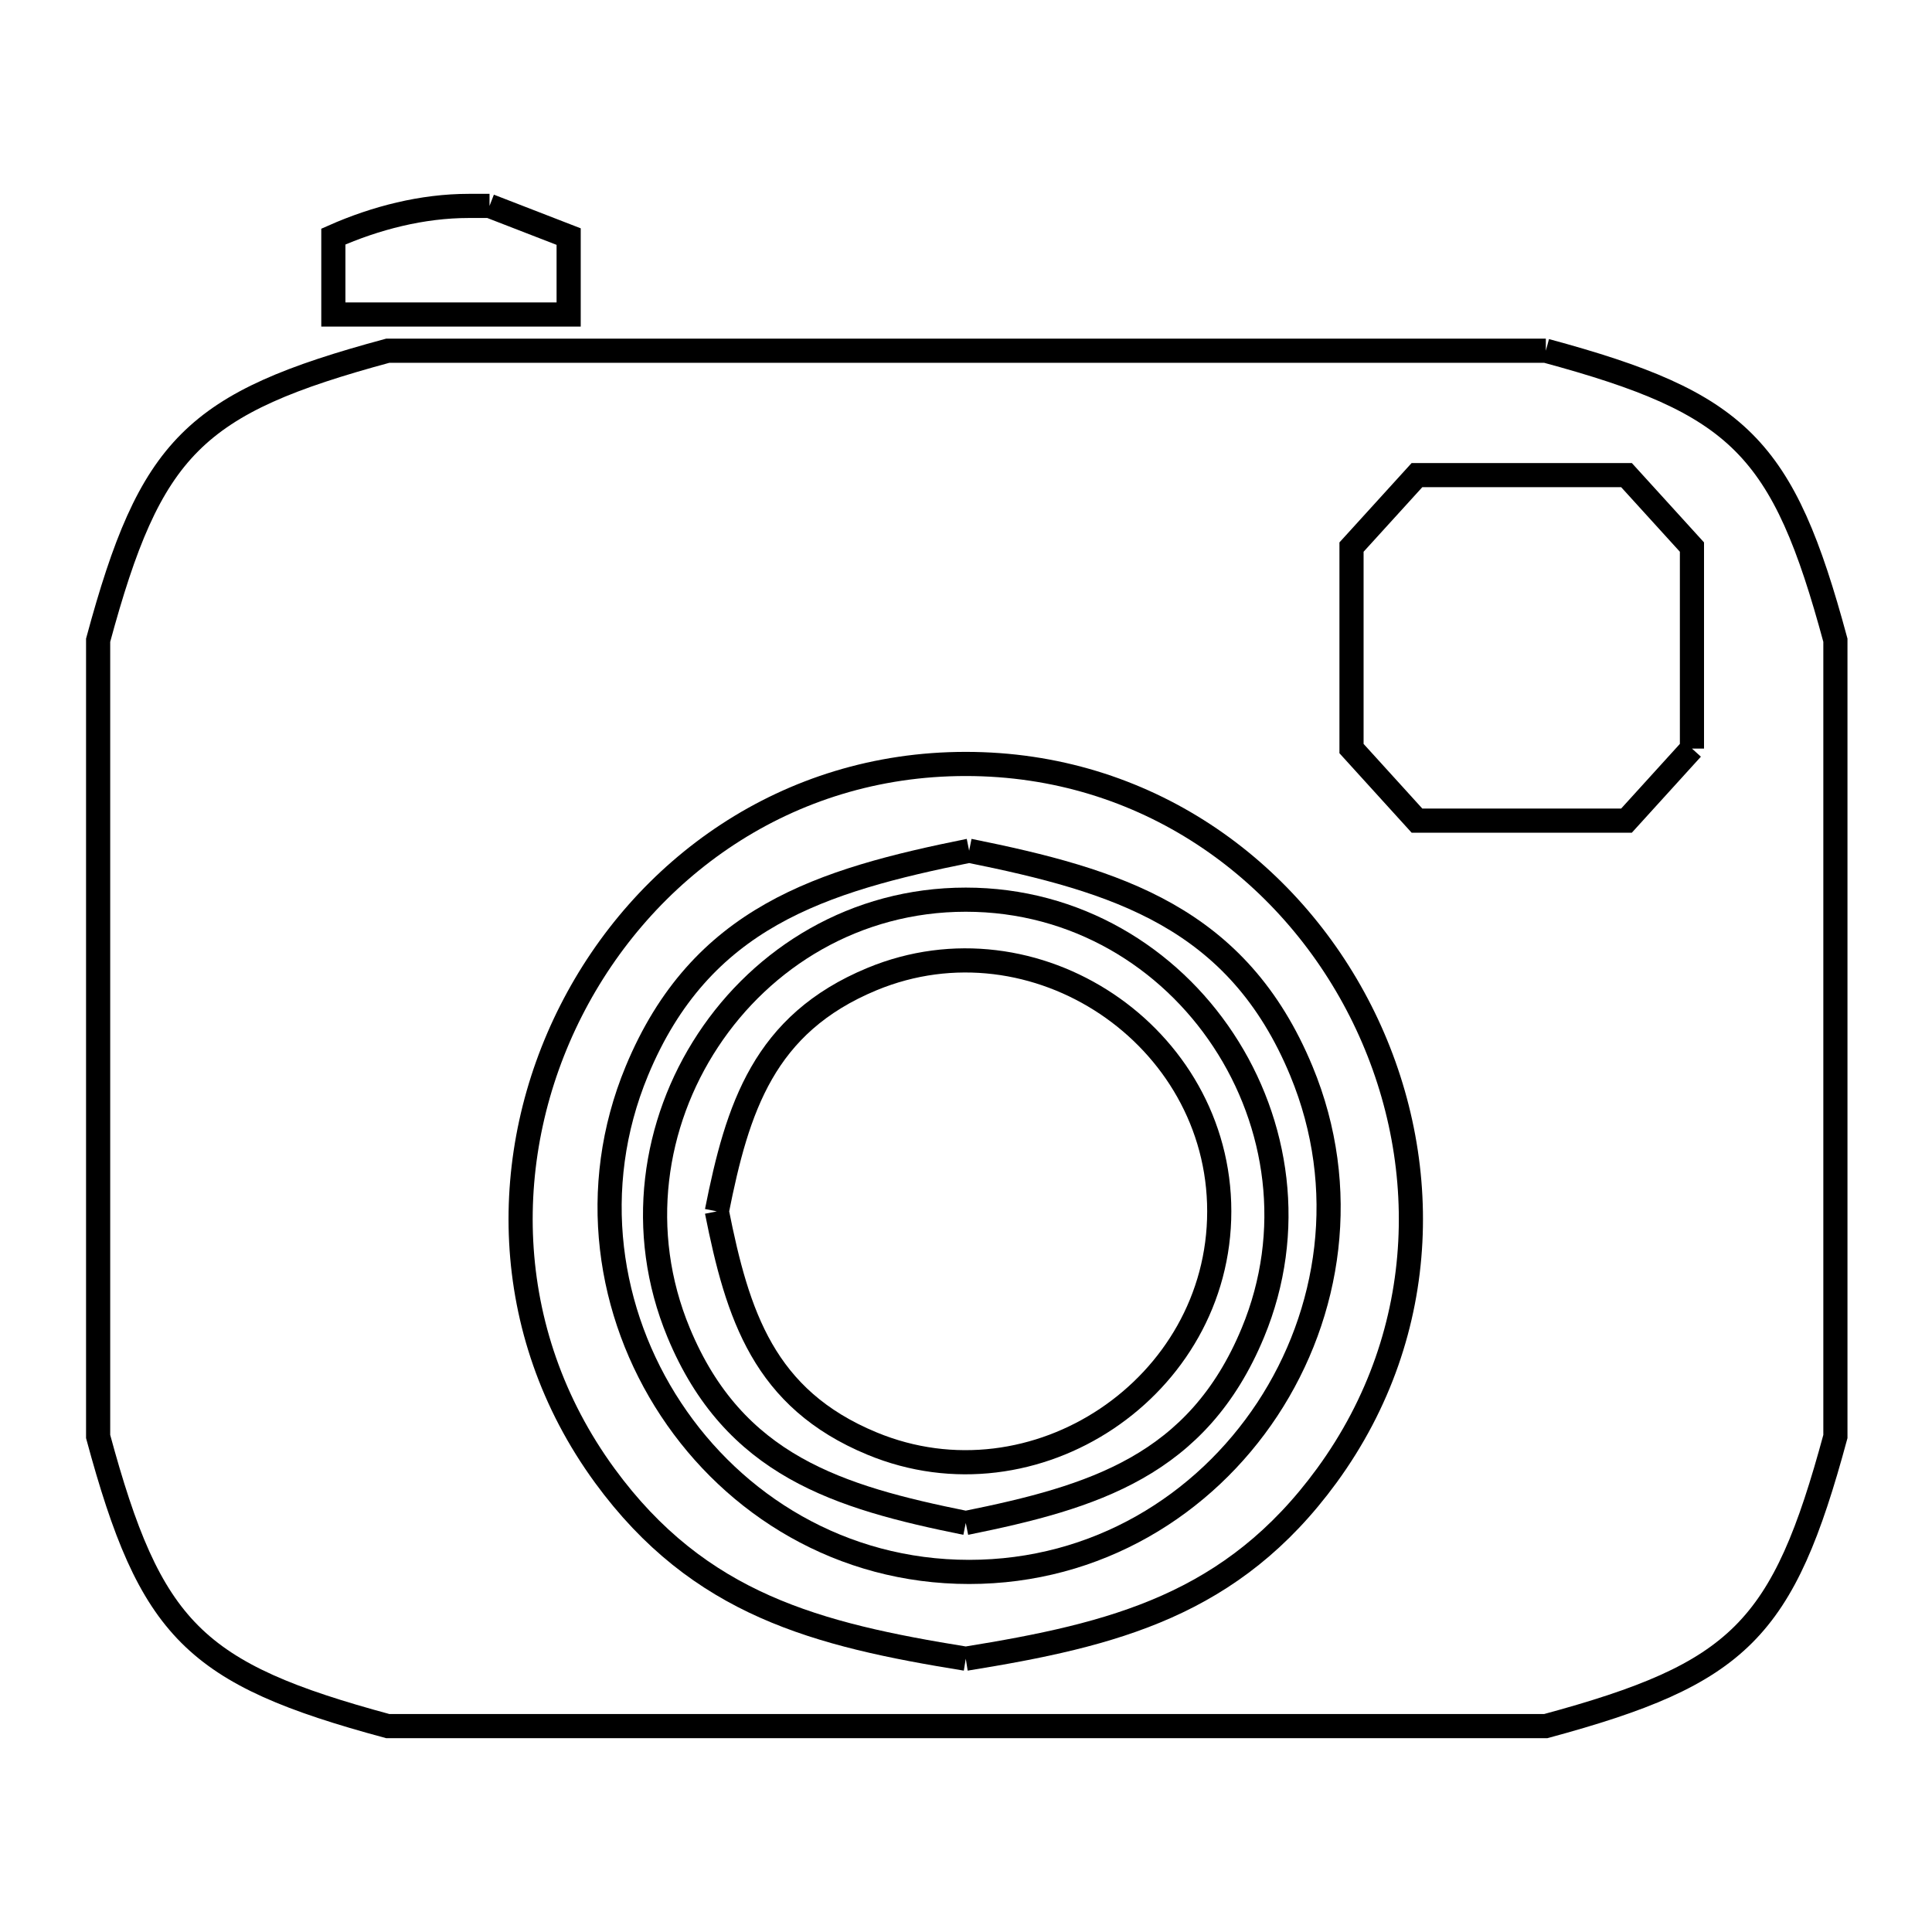 <svg xmlns="http://www.w3.org/2000/svg" viewBox="0.0 0.0 24.0 24.0" height="200px" width="200px"><path fill="none" stroke="black" stroke-width=".3" stroke-opacity="1.0"  filling="0" d="M6.081 2.558 L6.081 2.558 C6.409 2.685 6.737 2.812 7.064 2.939 L7.064 3.907 L4.141 3.907 L4.141 2.939 C4.667 2.706 5.248 2.558 5.823 2.558 L5.823 2.558 C5.909 2.558 5.995 2.558 6.081 2.558 L6.081 2.558"></path>
<path fill="none" stroke="black" stroke-width=".3" stroke-opacity="1.0"  filling="0" d="M19.203 4.357 L19.203 4.357 C21.61 5.008 22.149 5.546 22.8 7.953 L22.8 12.899 L22.8 17.845 C22.149 20.252 21.61 20.791 19.203 21.442 L12.009 21.442 L4.816 21.442 C2.408 20.791 1.87 20.252 1.219 17.845 L1.219 12.899 L1.219 7.953 C1.87 5.546 2.408 5.008 4.816 4.357 L12.009 4.357 L19.203 4.357"></path>
<path fill="none" stroke="black" stroke-width=".3" stroke-opacity="1.0"  filling="0" d="M21.018 9.299 L21.018 9.299 C20.747 9.598 20.476 9.896 20.205 10.194 L17.602 10.194 C17.331 9.896 17.06 9.598 16.789 9.299 L16.789 6.796 C17.06 6.498 17.331 6.2 17.602 5.902 L20.205 5.902 C20.476 6.2 20.747 6.498 21.018 6.796 L21.018 9.299"></path>
<path fill="none" stroke="black" stroke-width=".3" stroke-opacity="1.0"  filling="0" d="M12.039 10.568 L12.039 10.568 C13.871 10.938 15.374 11.391 16.166 13.304 C16.769 14.759 16.529 16.315 15.743 17.507 C14.956 18.699 13.623 19.527 12.039 19.527 C10.455 19.527 9.121 18.699 8.335 17.507 C7.548 16.315 7.308 14.759 7.911 13.304 C8.704 11.391 10.206 10.938 12.039 10.568 L12.039 10.568"></path>
<path fill="none" stroke="black" stroke-width=".3" stroke-opacity="1.0"  filling="0" d="M8.905 15.048 L8.905 15.048 C9.161 13.758 9.489 12.72 10.831 12.163 C12.853 11.325 15.146 12.86 15.146 15.047 C15.147 17.235 12.854 18.77 10.832 17.932 C9.489 17.376 9.162 16.338 8.905 15.048 L8.905 15.048"></path>
<path fill="none" stroke="black" stroke-width=".3" stroke-opacity="1.0"  filling="0" d="M11.997 18.919 L11.997 18.919 C10.413 18.599 9.115 18.208 8.43 16.554 C7.909 15.297 8.116 13.952 8.796 12.922 C9.475 11.892 10.628 11.176 11.997 11.176 C13.366 11.176 14.519 11.892 15.198 12.922 C15.878 13.952 16.085 15.297 15.564 16.554 C14.879 18.208 13.581 18.599 11.997 18.919 L11.997 18.919"></path>
<path fill="none" stroke="black" stroke-width=".3" stroke-opacity="1.0"  filling="0" d="M11.997 20.605 L11.997 20.605 C10.151 20.307 8.686 19.937 7.512 18.33 C6.196 16.527 6.201 14.317 7.093 12.558 C7.985 10.799 9.764 9.49 11.997 9.49 C14.23 9.49 16.009 10.799 16.901 12.558 C17.793 14.317 17.798 16.527 16.482 18.33 C15.308 19.937 13.843 20.307 11.997 20.605 L11.997 20.605"></path></svg>